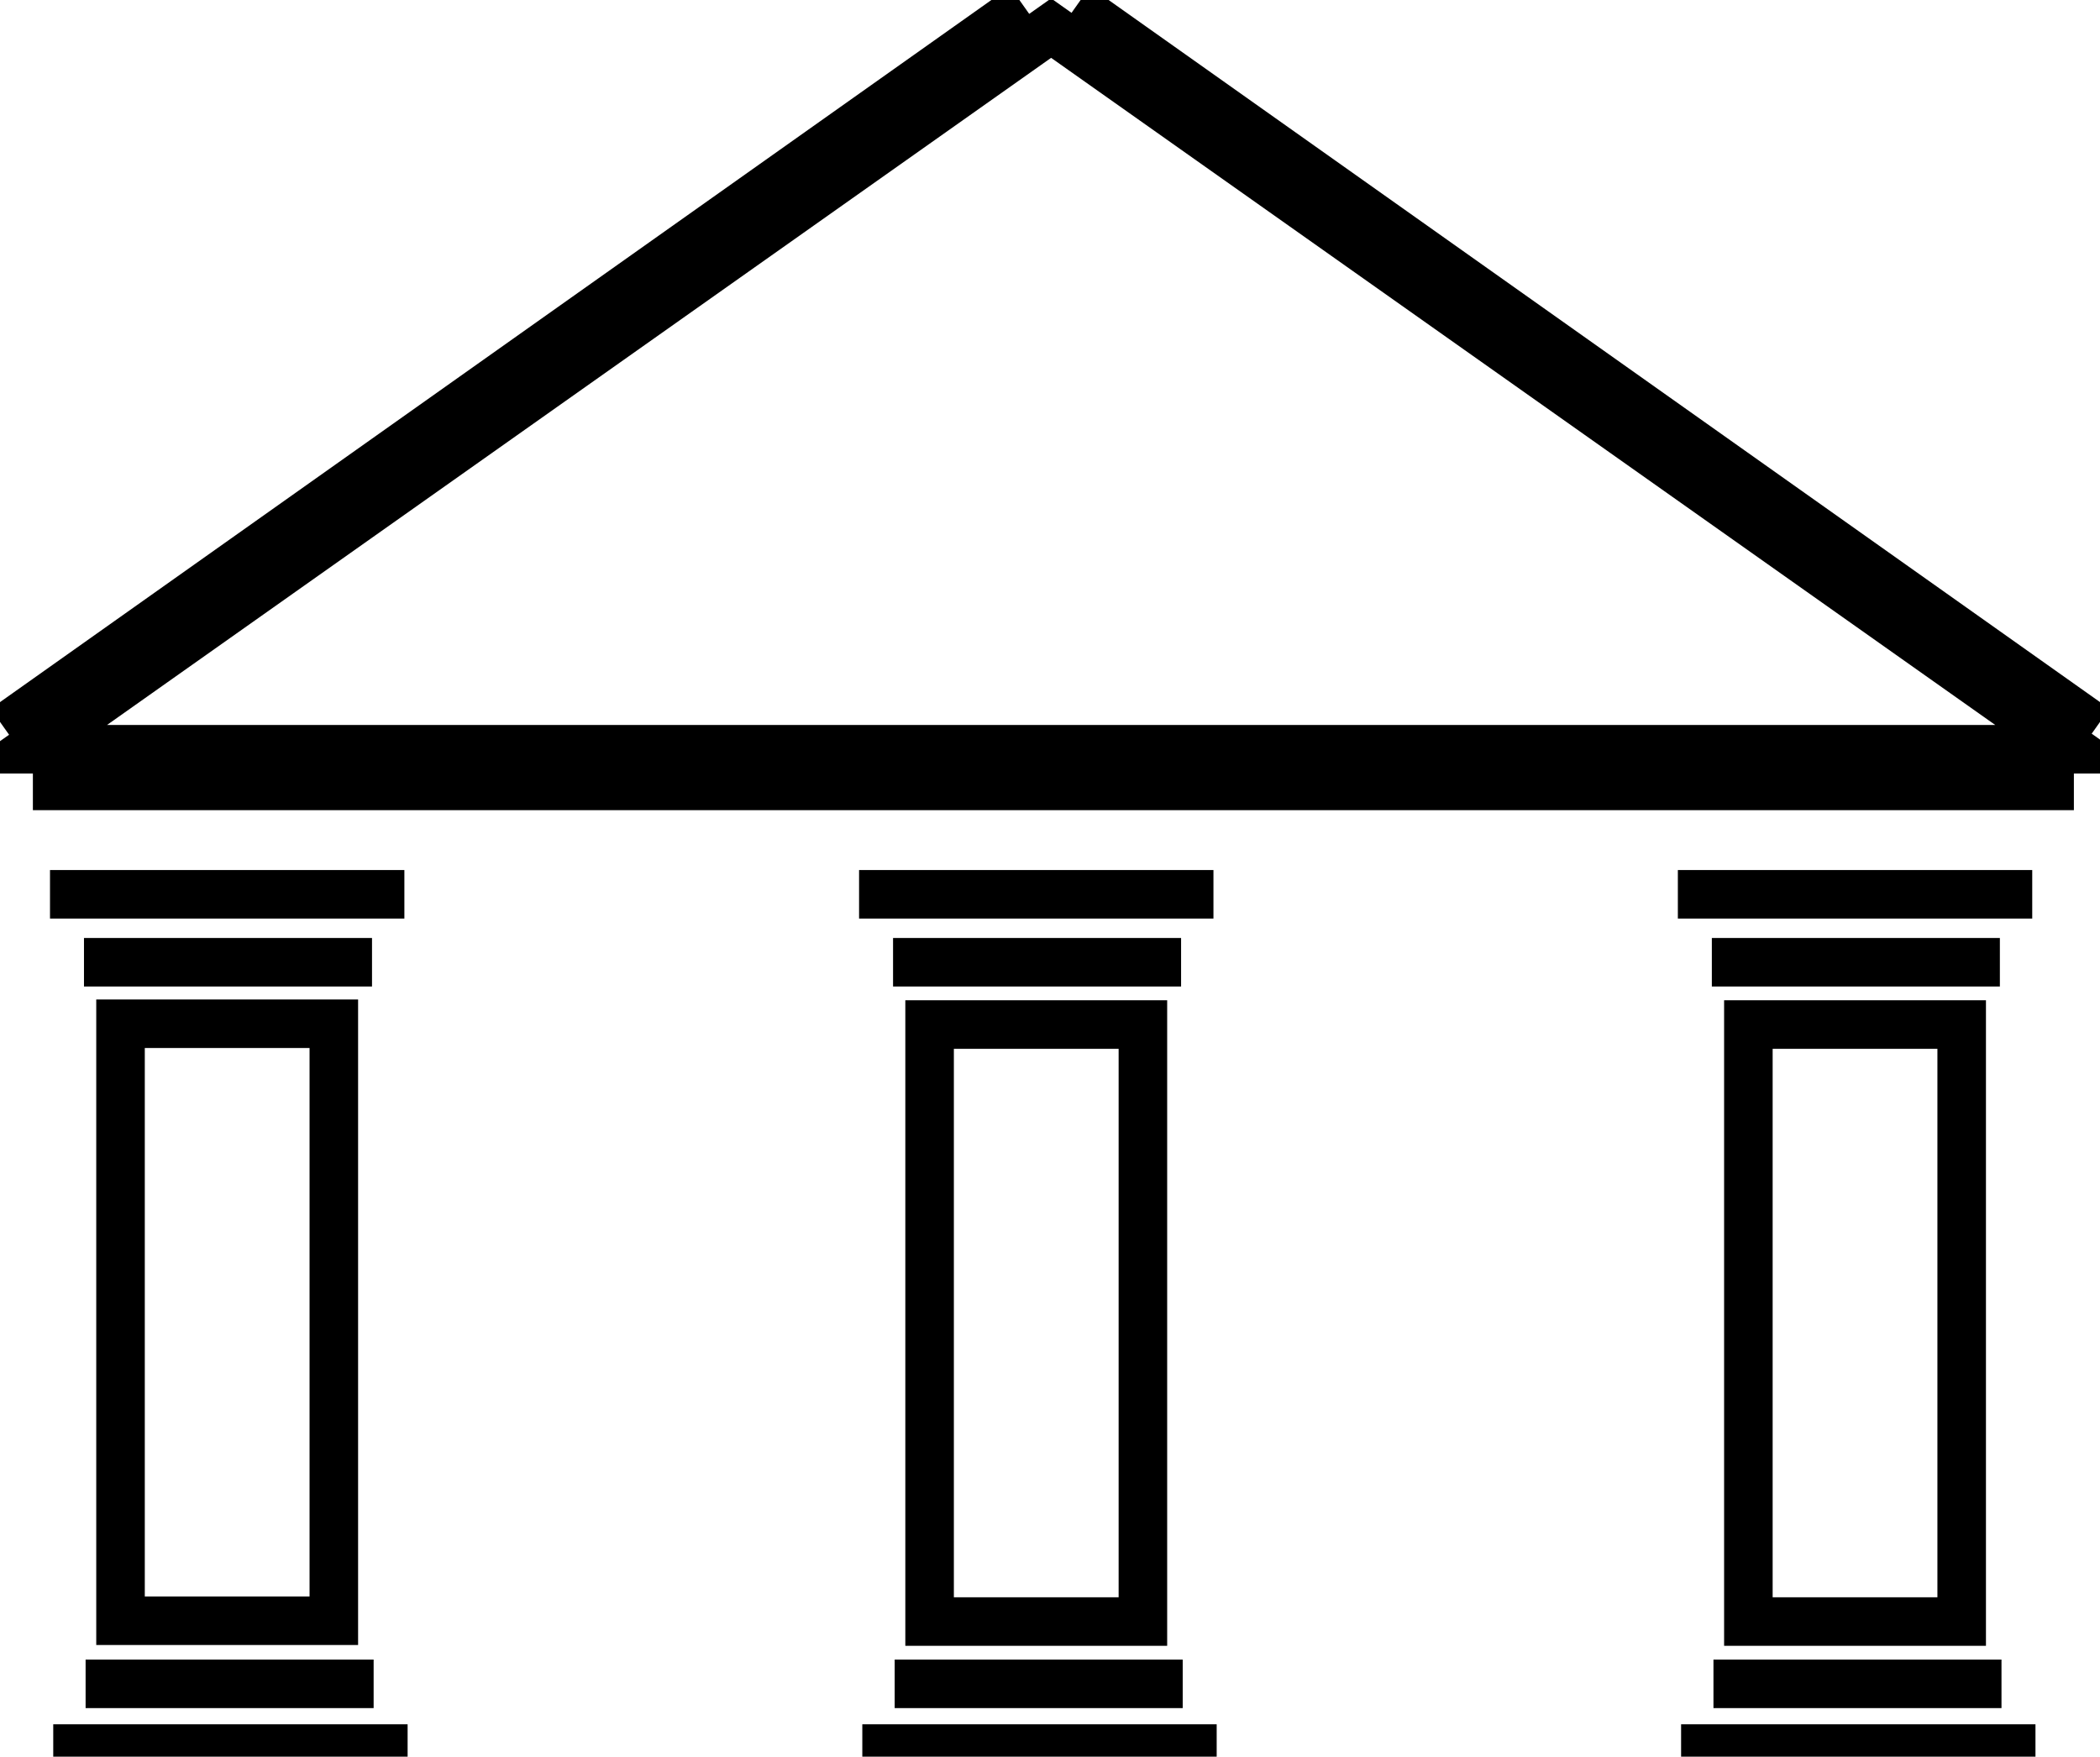 <svg id="Слой_1" data-name="Слой 1" xmlns="http://www.w3.org/2000/svg" viewBox="0 0 648.89 542.88">
	<defs>
		<style>.cls-1{fill:none;stroke:#000;stroke-miterlimit:10;stroke-width:15px;}</style>
	</defs>
	<polygon class="cls-1" points="324.79 8.69 9.46 231.55 640.13 231.55 324.79 8.69" />
	<line class="cls-1" x1="10.16" y1="242.88" x2="640.82" y2="242.88" />
	<line class="cls-1" x1="1.45" y1="225.15" x2="316.43" y2="2.04" />
	<line class="cls-1" x1="647.45" y1="225.15" x2="332.46" y2="2.04" />
	<rect class="cls-1" x="37.24" y="316.38" width="65.91" height="184.5" />
	<rect class="cls-1" x="287.24" y="316.63" width="65.91" height="184.5" />
	<rect class="cls-1" x="540.24" y="316.63" width="65.91" height="184.5" />
	<line class="cls-1" x1="25.95" y1="297.38" x2="114.95" y2="297.38" />
	<line class="cls-1" x1="26.45" y1="520.38" x2="115.45" y2="520.38" />
	<line class="cls-1" x1="15.45" y1="276.38" x2="124.95" y2="276.38" />
	<line class="cls-1" x1="16.45" y1="540.38" x2="125.95" y2="540.38" />
	<line class="cls-1" x1="275.95" y1="297.38" x2="364.95" y2="297.38" />
	<line class="cls-1" x1="276.45" y1="520.38" x2="365.45" y2="520.38" />
	<line class="cls-1" x1="265.45" y1="276.38" x2="374.95" y2="276.38" />
	<line class="cls-1" x1="266.45" y1="540.38" x2="375.95" y2="540.38" />
	<line class="cls-1" x1="528.95" y1="297.38" x2="617.95" y2="297.38" />
	<line class="cls-1" x1="529.45" y1="520.38" x2="618.45" y2="520.38" />
	<line class="cls-1" x1="518.45" y1="276.38" x2="627.95" y2="276.38" />
	<line class="cls-1" x1="519.45" y1="540.38" x2="628.95" y2="540.38" />
</svg>